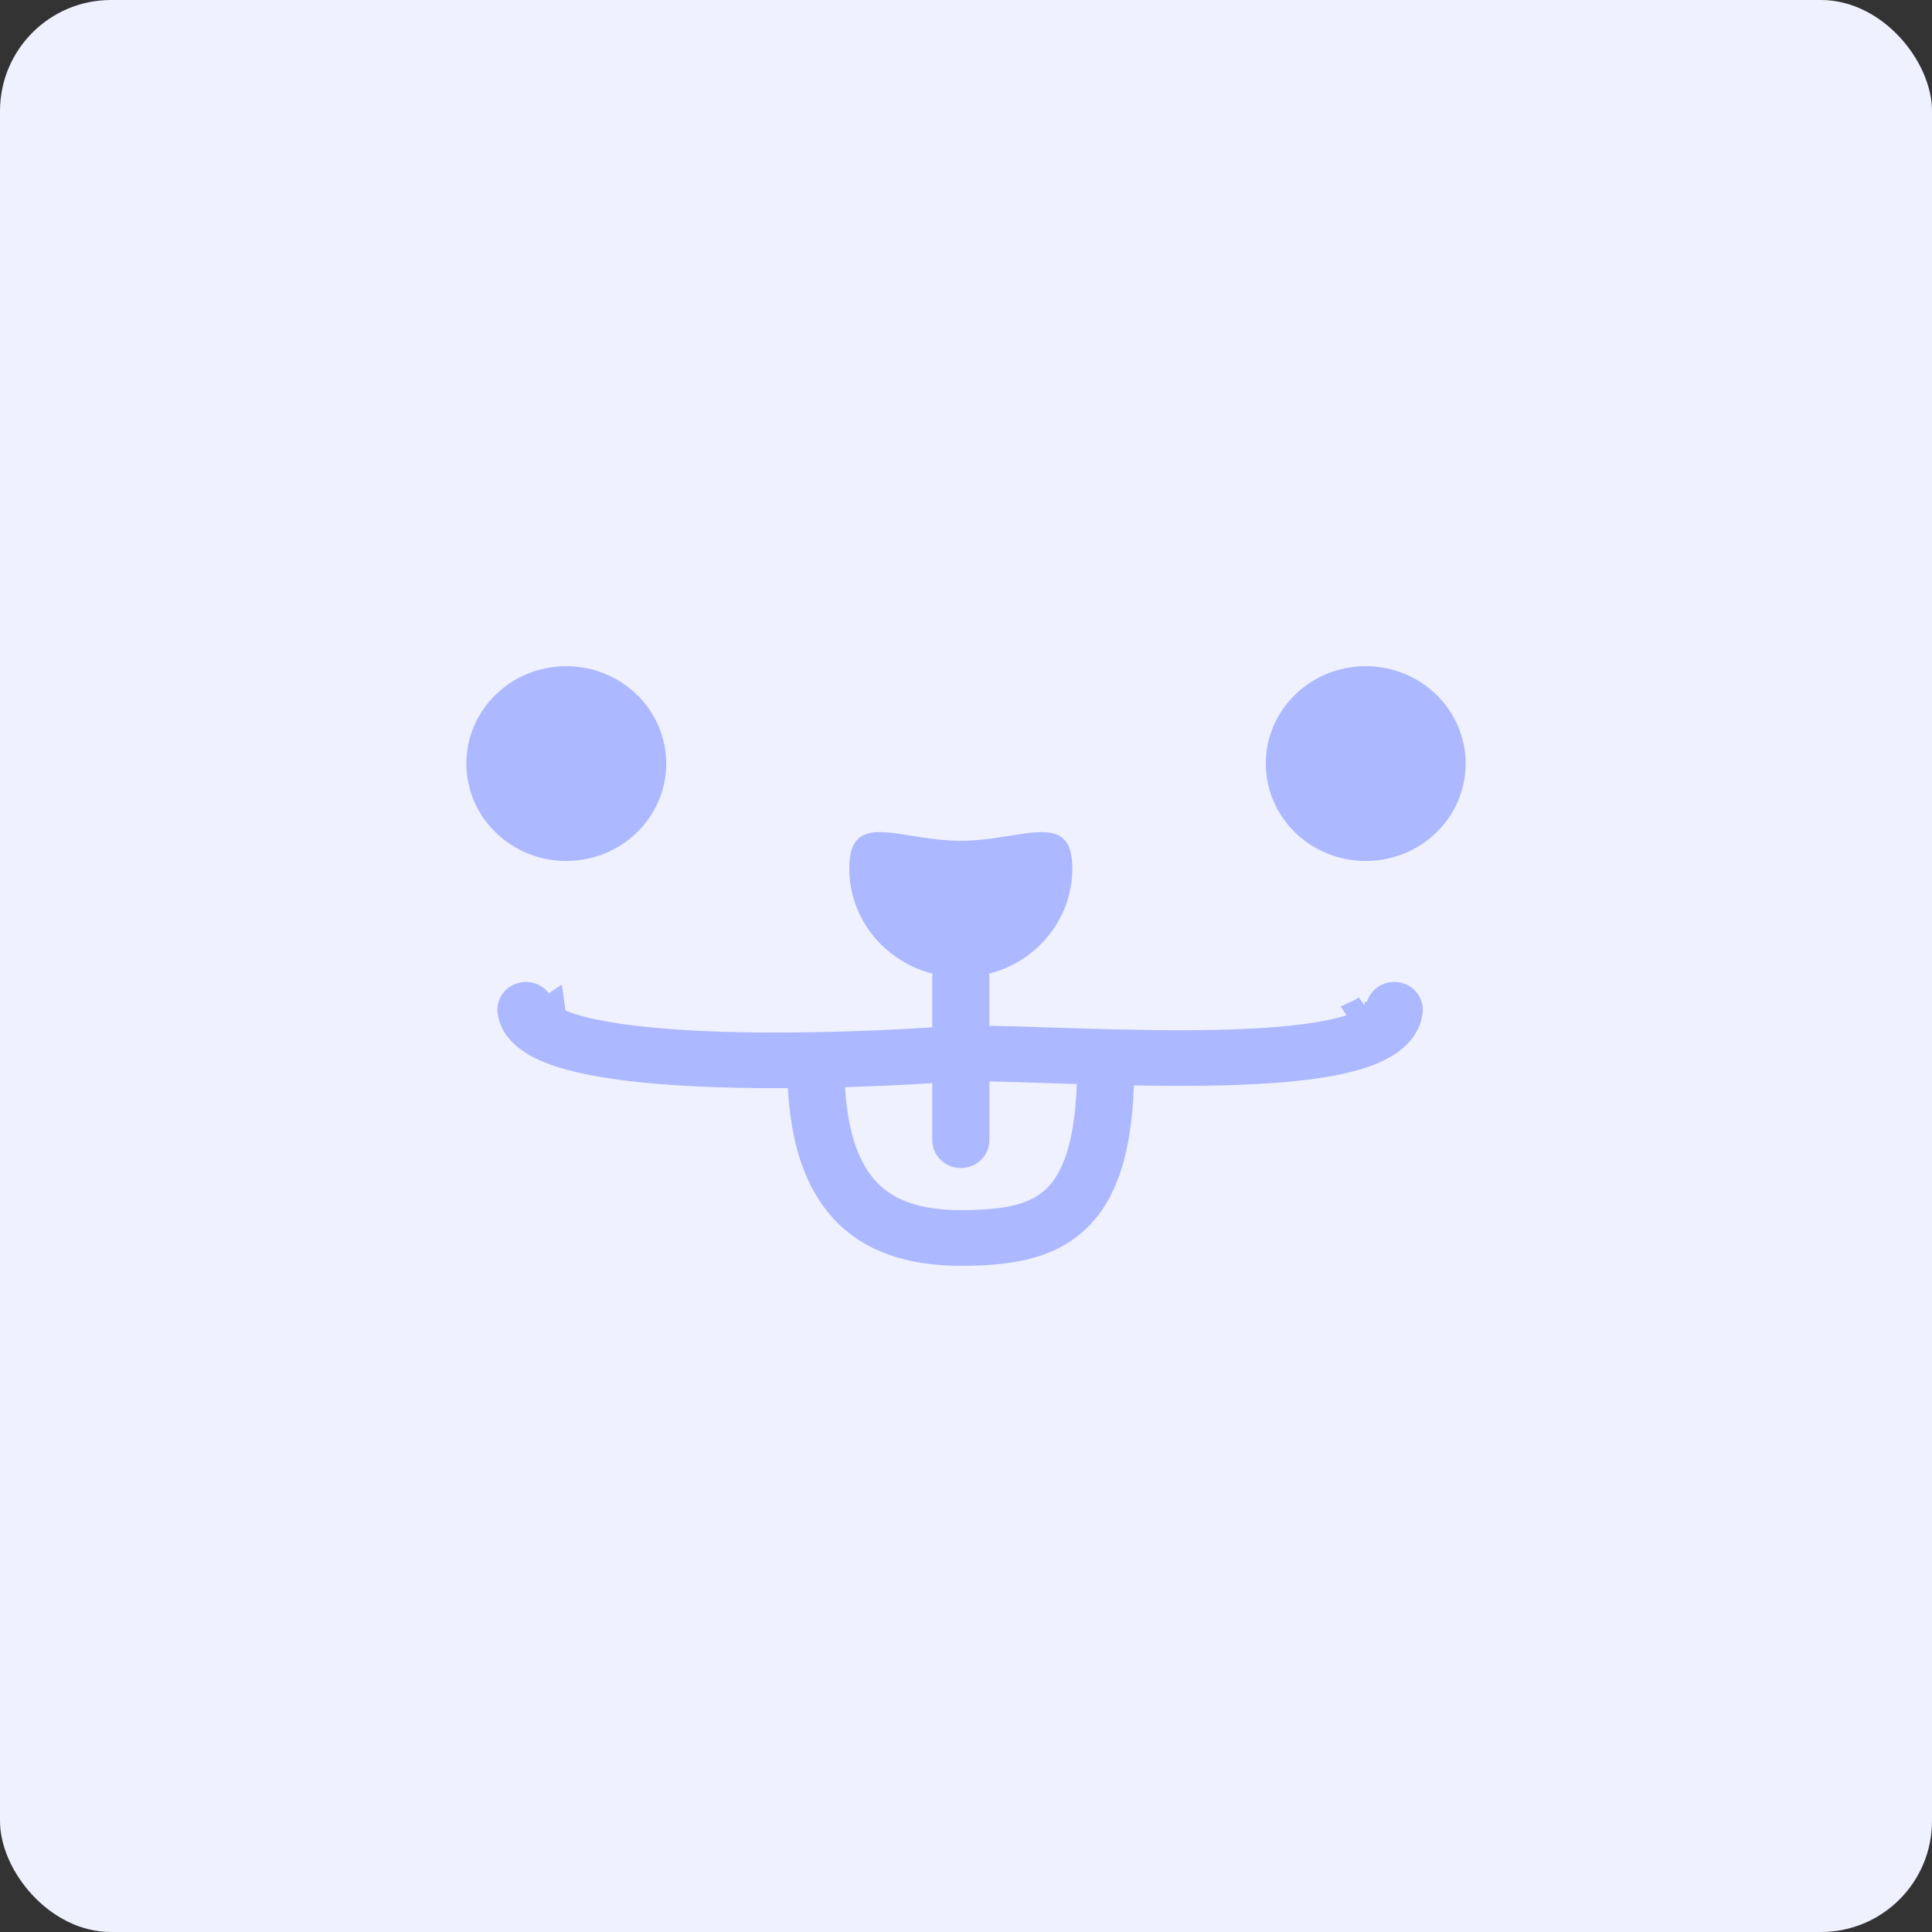 <svg width="87" height="87" viewBox="0 0 87 87" fill="none" xmlns="http://www.w3.org/2000/svg">
<rect x="0" y="0" width="87" height="87" fill="#333333" stroke="none"/>
<rect width="87" height="87" rx="5" fill="#EFF1FF"/>
<path d="M24.844 45.679C24.883 45.685 24.93 45.687 24.983 45.679L24.958 45.498L24.921 45.229L24.919 45.214L24.916 45.193L24.866 45.226L24.5 45.462C24.505 45.469 24.513 45.481 24.523 45.494C24.528 45.5 24.538 45.512 24.552 45.527C24.557 45.533 24.573 45.55 24.596 45.569C24.598 45.57 24.599 45.572 24.602 45.573C24.614 45.583 24.637 45.601 24.667 45.618C24.685 45.628 24.717 45.645 24.759 45.659C24.778 45.665 24.807 45.674 24.844 45.679ZM24.844 45.679L24.81 45.734C25.111 45.924 25.579 46.11 26.221 46.275C27.499 46.605 29.273 46.806 31.281 46.91C34.81 47.091 38.924 46.962 42.012 46.762L42.48 46.732V46.264V44.004C42.48 43.971 42.482 43.94 42.486 43.909L42.544 43.469L42.114 43.36C40.166 42.863 38.744 41.141 38.744 39.11C38.744 38.67 38.811 38.413 38.889 38.266C38.957 38.138 39.044 38.07 39.177 38.026C39.331 37.975 39.552 37.958 39.869 37.98C40.182 38.003 40.541 38.06 40.961 38.127L40.974 38.129C41.638 38.235 42.427 38.361 43.266 38.361C44.105 38.361 44.893 38.235 45.557 38.129L45.57 38.127C45.991 38.06 46.349 38.003 46.663 37.98C46.98 37.958 47.2 37.975 47.354 38.026C47.487 38.07 47.574 38.138 47.642 38.266C47.721 38.413 47.787 38.67 47.787 39.11C47.787 41.141 46.365 42.863 44.418 43.36L43.988 43.469L44.045 43.909C44.05 43.94 44.052 43.971 44.052 44.004V46.191V46.681L44.541 46.691C45.349 46.708 46.255 46.737 47.212 46.767L47.214 46.767C47.671 46.782 48.139 46.797 48.614 46.811C50.67 46.872 52.881 46.92 54.927 46.872C56.985 46.823 58.825 46.678 60.157 46.367C60.826 46.211 61.312 46.026 61.624 45.828C61.745 45.751 61.832 45.678 61.893 45.608L61.986 45.499L61.996 45.436C61.997 45.434 61.998 45.432 61.999 45.43C62.003 45.417 62.025 45.358 62.027 45.278C62.027 45.277 62.027 45.275 62.027 45.274C62.126 44.925 62.481 44.676 62.885 44.725C63.326 44.779 63.617 45.164 63.565 45.563C63.478 46.244 63.033 46.739 62.492 47.082C61.962 47.419 61.277 47.656 60.529 47.83C59.026 48.18 57.047 48.328 54.966 48.377C53.7 48.407 52.376 48.401 51.071 48.378L50.58 48.369L50.562 48.859C50.456 51.798 49.831 53.731 48.606 54.928C47.237 56.267 45.306 56.5 43.265 56.5C41.117 56.5 39.227 55.978 37.896 54.533C36.744 53.282 36.114 51.45 35.979 48.973L35.953 48.498L35.477 48.501C34.026 48.508 32.57 48.484 31.197 48.413C29.155 48.308 27.251 48.1 25.813 47.729C25.097 47.545 24.447 47.308 23.946 46.991C23.444 46.675 22.997 46.216 22.904 45.576C22.845 45.178 23.129 44.788 23.569 44.727C23.992 44.668 24.369 44.941 24.451 45.316L24.484 45.47L24.599 45.576C24.649 45.623 24.717 45.675 24.81 45.734L24.844 45.679ZM61.916 45.576C61.913 45.581 61.908 45.586 61.904 45.591C61.901 45.595 61.896 45.6 61.891 45.606C61.879 45.618 61.862 45.635 61.84 45.653C61.824 45.666 61.792 45.689 61.748 45.711C61.722 45.724 61.663 45.751 61.581 45.76C61.55 45.763 61.515 45.764 61.478 45.76C61.322 45.745 61.19 45.658 61.11 45.537C61.206 45.493 61.288 45.449 61.356 45.406M61.916 45.576L61.492 45.62L61.356 45.406M61.916 45.576L61.724 45.461L61.52 45.339L61.479 45.315M61.916 45.576L61.479 45.315M61.356 45.406C61.414 45.368 61.453 45.338 61.479 45.315M61.356 45.406L61.479 45.315M38.038 48.456L37.523 48.471L37.553 48.985C37.688 51.216 38.254 52.646 39.074 53.536C39.996 54.537 41.368 54.994 43.265 54.994C45.267 54.994 46.6 54.739 47.484 53.874C48.3 53.077 48.887 51.609 48.991 48.833L49.01 48.329L48.506 48.314C48.032 48.3 47.57 48.285 47.124 48.271L47.122 48.271C46.196 48.242 45.333 48.214 44.564 48.198L44.053 48.187V48.698V51.344C44.053 51.748 43.714 52.097 43.267 52.097C42.821 52.097 42.481 51.748 42.481 51.344V48.775V48.242L41.95 48.276C40.762 48.35 39.429 48.415 38.038 48.456ZM25.5 30.5C27.721 30.5 29.5 32.252 29.5 34.385C29.5 36.519 27.721 38.27 25.5 38.27C23.279 38.27 21.5 36.519 21.5 34.385C21.5 32.252 23.279 30.5 25.5 30.5ZM61.5 30.5C63.721 30.5 65.5 32.252 65.5 34.385C65.5 36.519 63.721 38.27 61.5 38.27C59.279 38.27 57.5 36.519 57.5 34.385C57.5 32.252 59.279 30.5 61.5 30.5Z" fill="#ACB8FF" stroke="#ACB8FF"/>
</svg>
